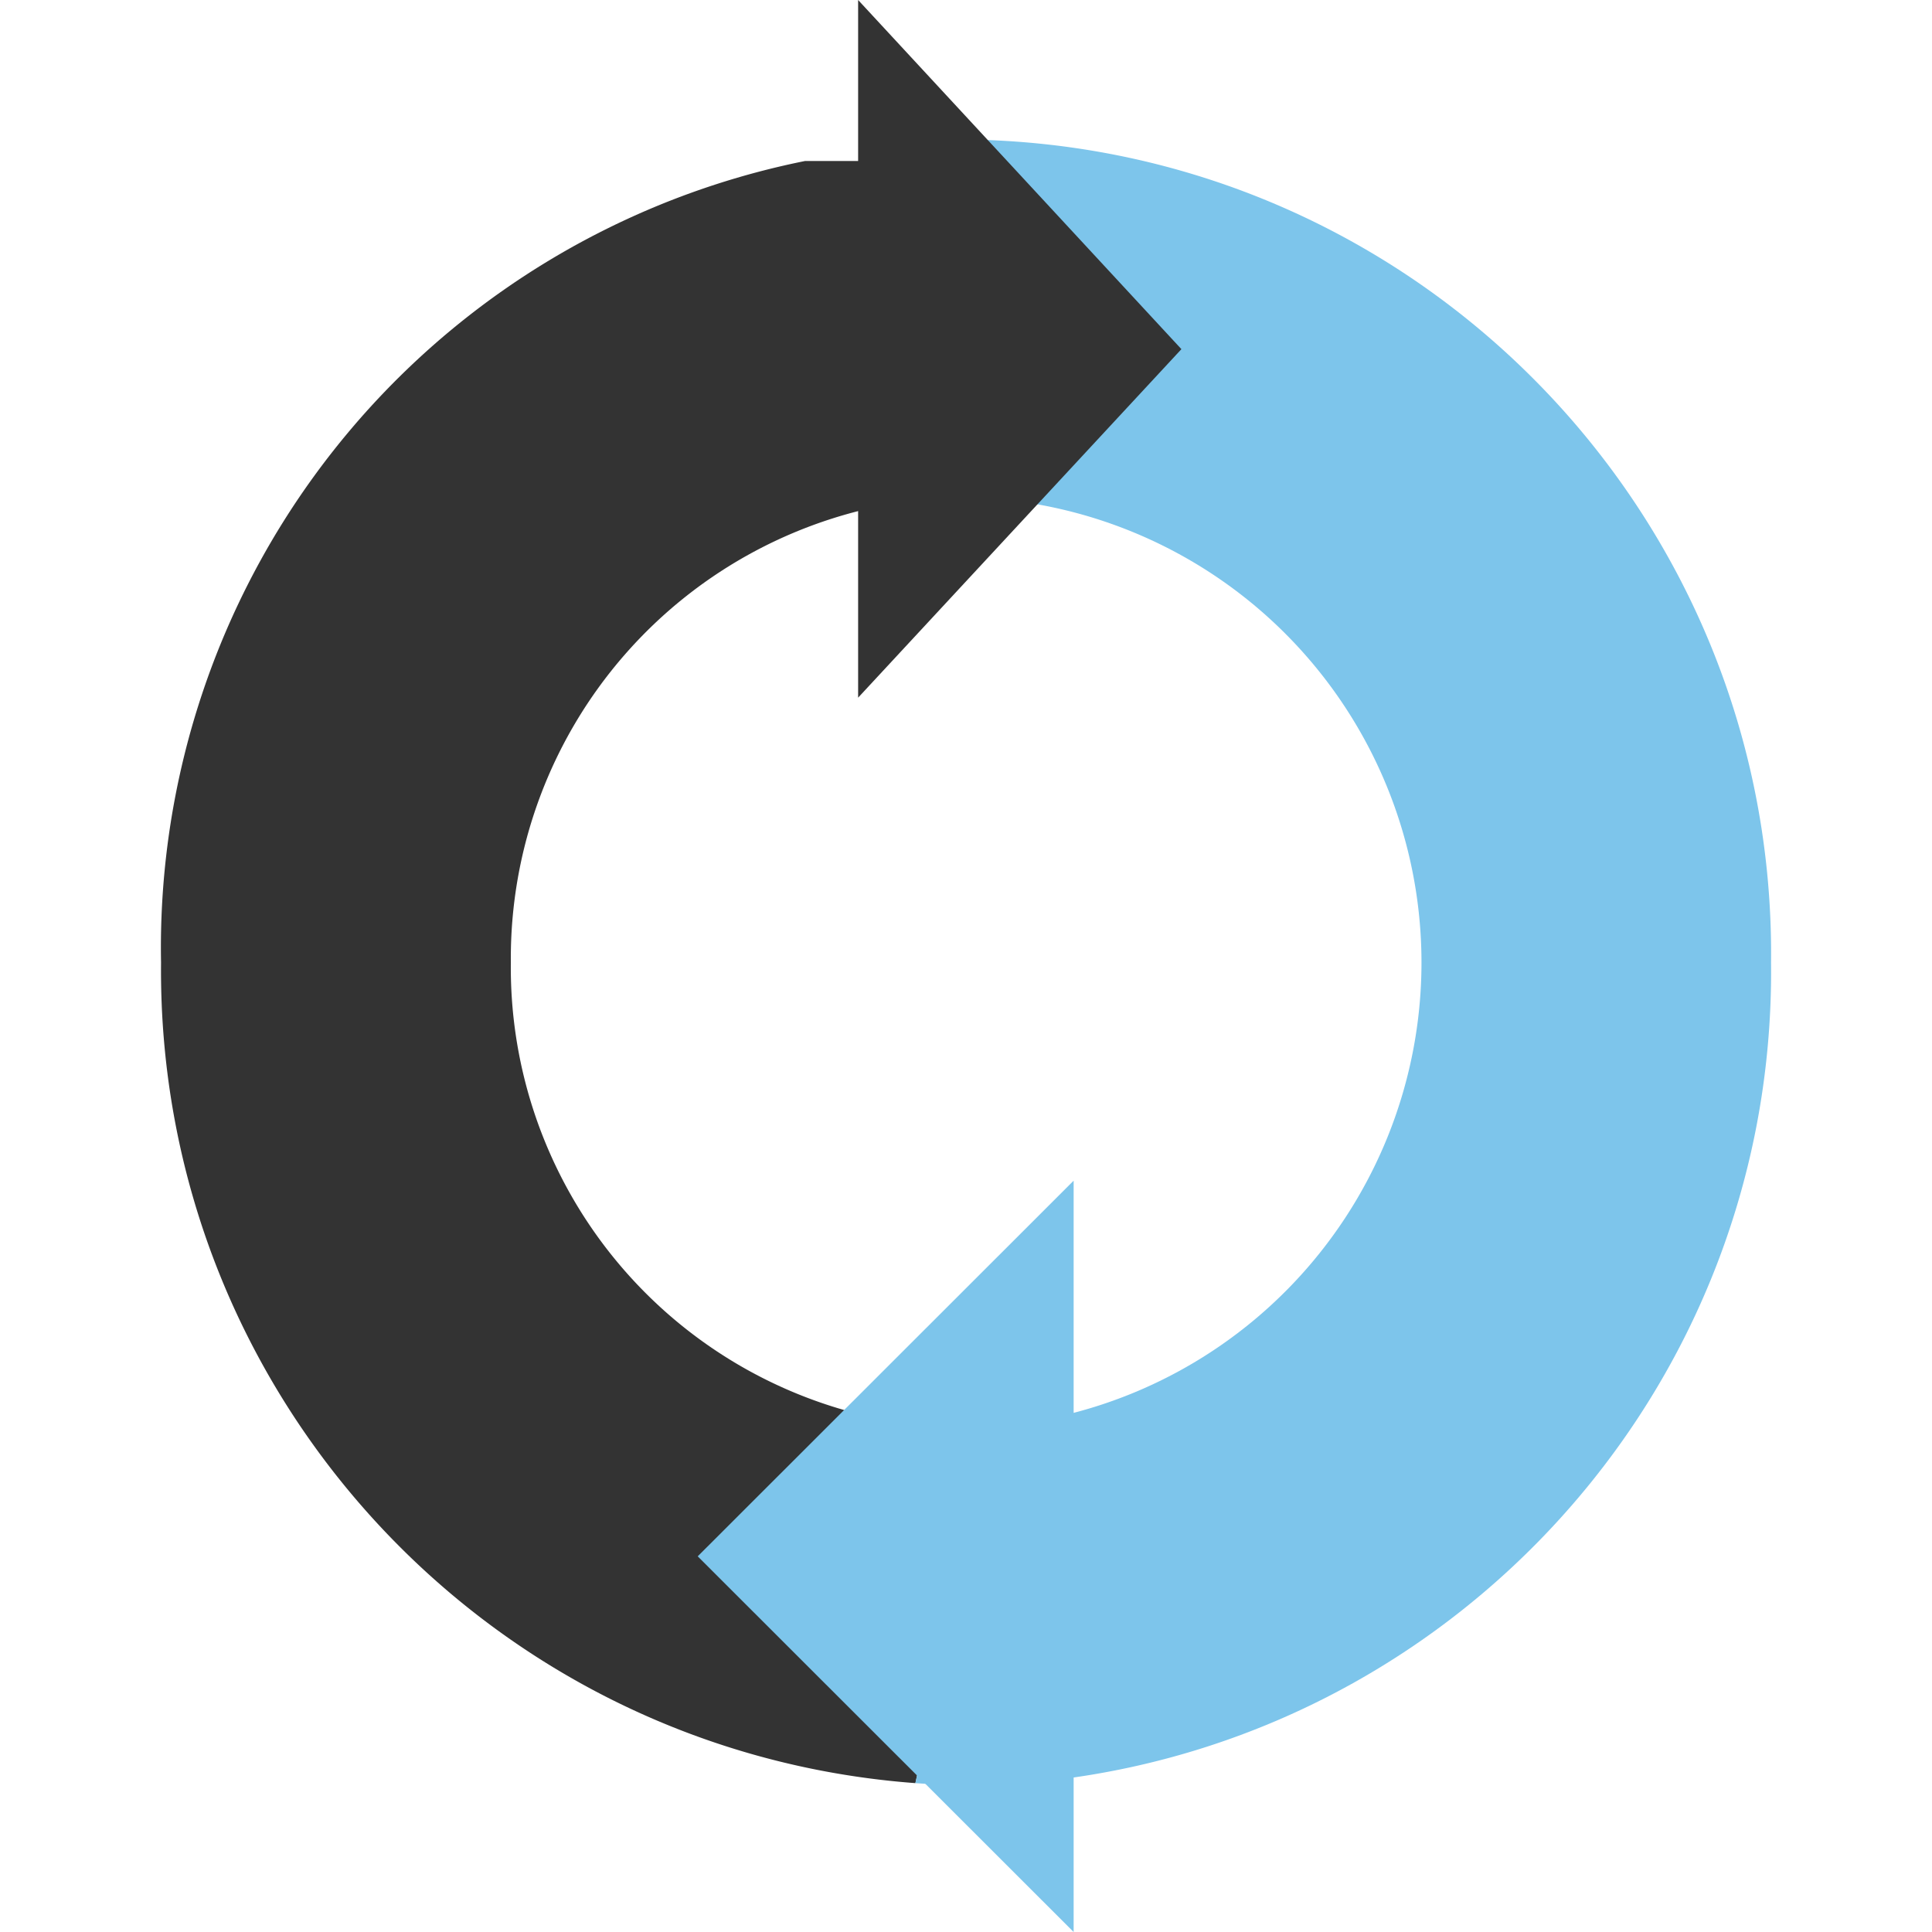 <?xml version="1.0" standalone="no"?><!DOCTYPE svg PUBLIC "-//W3C//DTD SVG 1.1//EN" "http://www.w3.org/Graphics/SVG/1.1/DTD/svg11.dtd"><svg t="1742390966034" class="icon" viewBox="0 0 1024 1024" version="1.1" xmlns="http://www.w3.org/2000/svg" p-id="14195" xmlns:xlink="http://www.w3.org/1999/xlink" width="64" height="64"><path d="M270.758 510.18A243.94 243.94 0 0 0 512.023 756.793v66.389l-26.852 121.913C258.1 928.171 83.167 737.877 85.357 510.18A425.33 425.33 0 0 1 426.69 85.333h56.889l1.365 179.854a244.622 244.622 0 0 0-214.187 244.992z" fill="#333333" p-id="14196"></path><path d="M512.023 946.489c-9.074 0-17.92-0.825-26.852-1.394L512.023 823.182v-66.389a246.67 246.67 0 0 0 0-493.227c-9.017 0.028-18.034 0.569-26.994 1.65L483.579 199.111s-18.716-125.156 28.444-125.156c238.251 2.674 429.255 197.973 426.667 436.224 2.645 238.308-188.359 433.636-426.667 436.309z" fill="#7dc5eb" p-id="14197"></path><path d="M569.055 1024V625.778L369.801 824.889z" fill="#7dc5eb" p-id="14198"></path><path d="M454.822 0v369.778l171.349-184.718z" fill="#333333" p-id="14199"></path></svg>